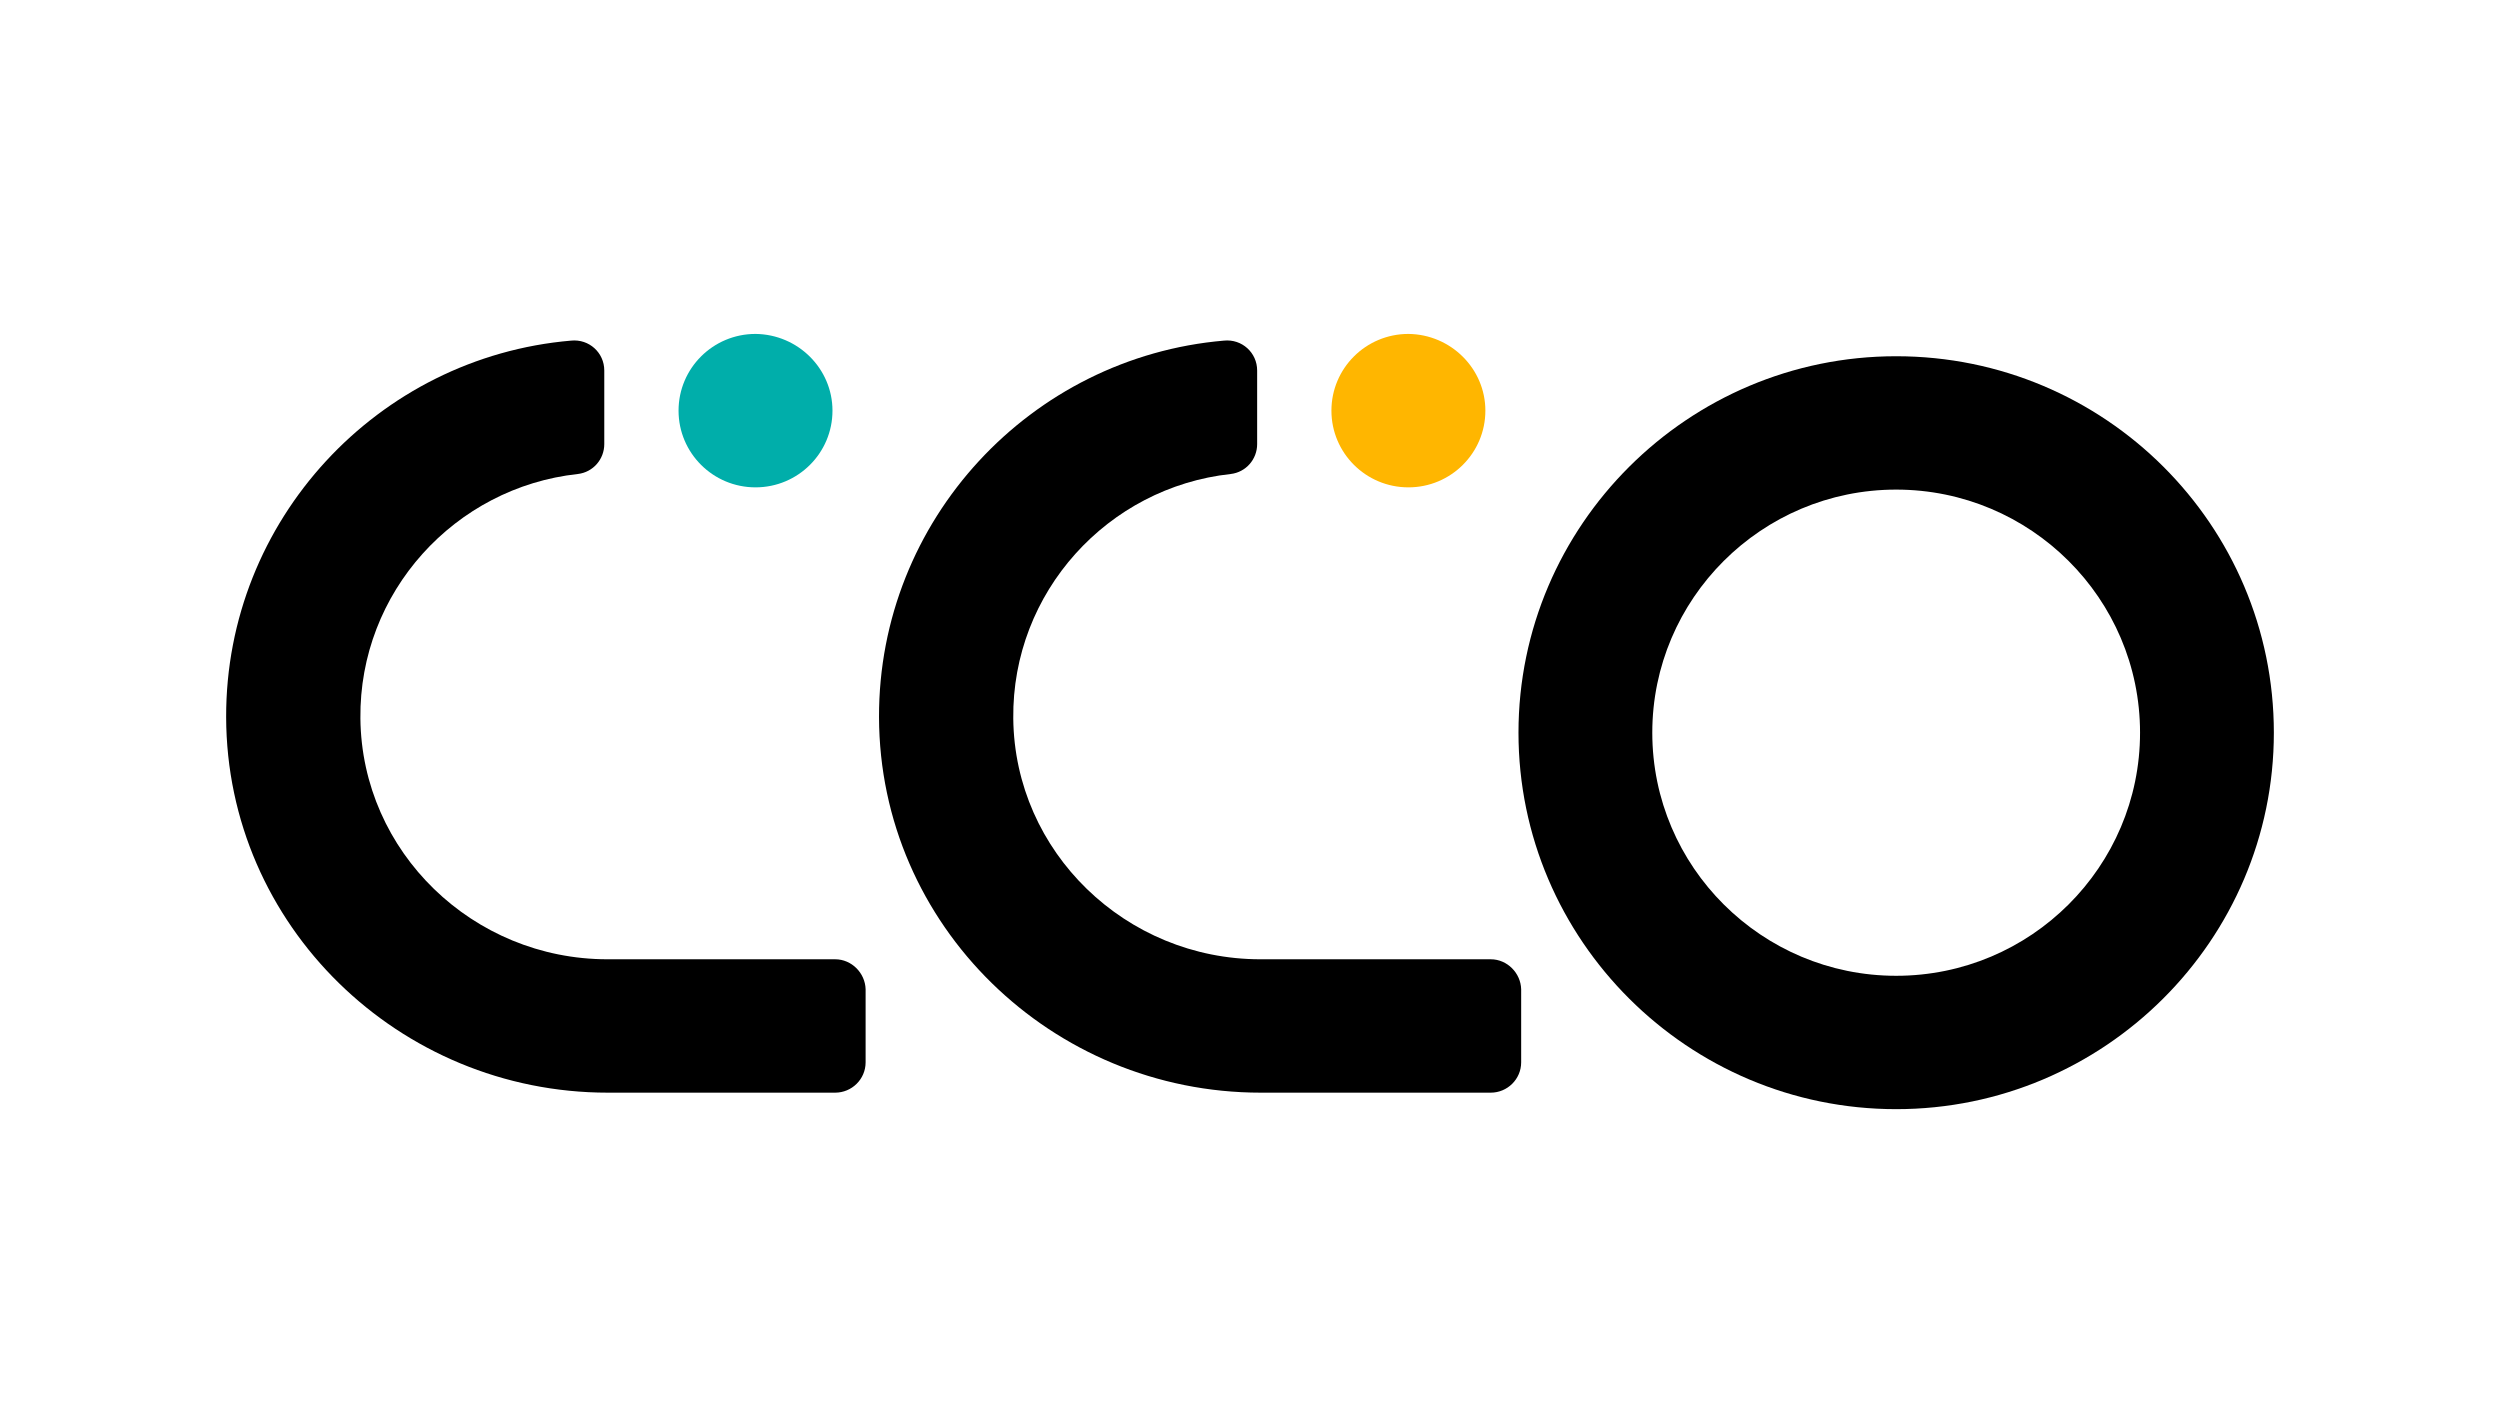 <svg width="107" height="61" viewBox="0 0 107 61" fill="none" xmlns="http://www.w3.org/2000/svg">
<g clip-path="url(#clip0_1898_521)">
<path d="M35.63 17.576C35.63 19.389 34.156 20.859 32.336 20.859C30.517 20.859 29.042 19.389 29.042 17.576C29.042 15.762 30.517 14.292 32.336 14.292C34.156 14.311 35.63 15.781 35.63 17.576Z" fill="#00AEAA"/>
<path d="M63.574 17.576C63.574 19.389 62.099 20.859 60.28 20.859C58.46 20.859 56.985 19.389 56.985 17.576C56.985 15.762 58.46 14.292 60.28 14.292C62.099 14.311 63.574 15.781 63.574 17.576Z" fill="#FFB600"/>
<path d="M35.745 41.057H25.997C20.251 41.057 15.482 36.476 15.425 30.748C15.367 25.346 19.466 20.859 24.733 20.287C25.384 20.21 25.863 19.657 25.863 19.008V15.857C25.863 15.094 25.212 14.502 24.445 14.578C16.172 15.285 9.66 22.253 9.679 30.691C9.698 39.607 17.072 46.766 26.016 46.766H35.745C36.454 46.766 37.048 46.193 37.048 45.468V42.337C37.029 41.649 36.454 41.057 35.745 41.057Z" fill="black"/>
<path d="M81.156 15.247C72.25 15.247 64.991 22.482 64.991 31.359C64.991 40.237 72.25 47.472 81.156 47.472C90.062 47.472 97.321 40.237 97.321 31.359C97.321 22.463 90.081 15.247 81.156 15.247ZM81.156 41.764C75.41 41.764 70.718 37.106 70.718 31.359C70.718 25.632 75.391 20.955 81.156 20.955C86.902 20.955 91.594 25.613 91.594 31.359C91.594 37.087 86.921 41.764 81.156 41.764Z" fill="black"/>
<path d="M63.804 41.057H53.94C48.194 41.057 43.425 36.476 43.368 30.748C43.31 25.346 47.409 20.859 52.676 20.287C53.327 20.21 53.806 19.657 53.806 19.008V15.857C53.806 15.094 53.155 14.502 52.389 14.578C44.115 15.285 37.603 22.253 37.622 30.691C37.641 39.607 45.015 46.766 53.959 46.766H63.804C64.512 46.766 65.106 46.193 65.106 45.468V42.337C65.087 41.649 64.512 41.057 63.804 41.057Z" fill="black"/>
</g>
<defs>
<clipPath id="clip0_1898_521">
<rect width="107" height="61" fill="white"/>
</clipPath>
</defs>
</svg>
